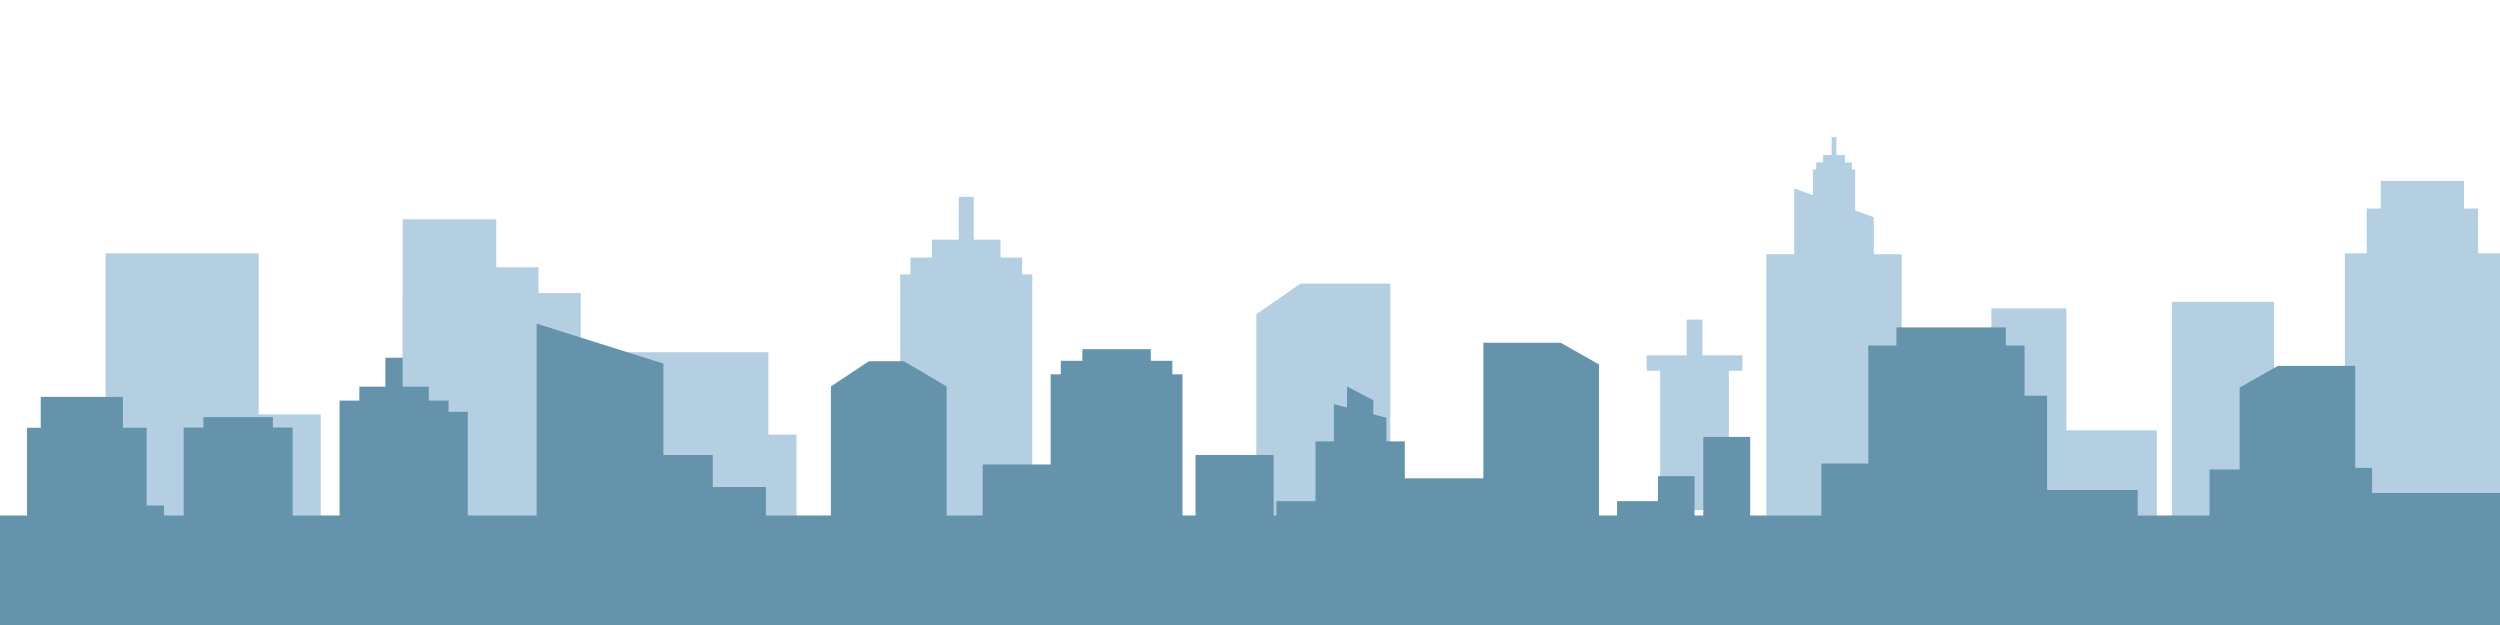 <?xml version="1.0" encoding="UTF-8"?>
<svg xmlns="http://www.w3.org/2000/svg" xmlns:xlink="http://www.w3.org/1999/xlink" width="8000" height="2000" viewBox="0 0 8000 2000">

<path fill-rule="evenodd" fill="rgb(71.094%, 81.25%, 88.672%)" fill-opacity="1" d="M 5532.551 1176.559 L 5312.602 1176.559 L 5312.602 1632.473 L 5532.551 1632.473 L 5532.551 1176.559 "/>
<path fill-rule="evenodd" fill="rgb(71.094%, 81.25%, 88.672%)" fill-opacity="1" d="M 5447.809 1022.758 L 5397.328 1022.758 L 5397.328 1478.668 L 5447.809 1478.668 L 5447.809 1022.758 "/>
<path fill-rule="evenodd" fill="rgb(71.094%, 81.25%, 88.672%)" fill-opacity="1" d="M 5575.82 1137.133 L 5269.328 1137.133 L 5269.328 1186.566 L 5575.82 1186.566 L 5575.82 1137.133 "/>
<path fill-rule="evenodd" fill="rgb(71.094%, 81.25%, 88.672%)" fill-opacity="1" d="M 3303.359 878.18 L 2880.762 878.18 L 2880.762 1672.637 L 3303.359 1672.637 L 3303.359 878.18 "/>
<path fill-rule="evenodd" fill="rgb(71.094%, 81.25%, 88.672%)" fill-opacity="1" d="M 3270.852 824.109 L 2913.262 824.109 L 2913.262 1338.18 L 3270.852 1338.18 L 3270.852 824.109 "/>
<path fill-rule="evenodd" fill="rgb(71.094%, 81.25%, 88.672%)" fill-opacity="1" d="M 3201.77 767 L 2982.34 767 L 2982.34 1307.023 L 3201.77 1307.023 L 3201.77 767 "/>
<path fill-rule="evenodd" fill="rgb(71.094%, 81.25%, 88.672%)" fill-opacity="1" d="M 3115.98 630 L 3068.141 630 L 3068.141 1126.352 L 3115.98 1126.352 L 3115.98 630 "/>
<path fill-rule="evenodd" fill="rgb(71.094%, 81.25%, 88.672%)" fill-opacity="1" d="M 6085.379 813.641 L 5652.379 813.641 L 5652.379 1808.91 L 6085.379 1808.91 L 6085.379 813.641 "/>
<path fill-rule="nonzero" fill="rgb(71.094%, 81.25%, 88.672%)" fill-opacity="1" d="M 5741.531 1125.094 L 5741.531 603.09 L 5996.238 695.141 L 5996.238 1125.094 L 5741.531 1125.094 "/>
<path fill-rule="evenodd" fill="rgb(71.094%, 81.25%, 88.672%)" fill-opacity="1" d="M 5936.379 542.461 L 5801.391 542.461 L 5801.391 873.922 L 5936.379 873.922 L 5936.379 542.461 "/>
<path fill-rule="evenodd" fill="rgb(71.094%, 81.25%, 88.672%)" fill-opacity="1" d="M 5926 519.898 L 5811.77 519.898 L 5811.77 734.371 L 5926 734.371 L 5926 519.898 "/>
<path fill-rule="evenodd" fill="rgb(71.094%, 81.25%, 88.672%)" fill-opacity="1" d="M 5903.93 496.07 L 5833.84 496.07 L 5833.84 721.379 L 5903.93 721.379 L 5903.93 496.07 "/>
<path fill-rule="evenodd" fill="rgb(71.094%, 81.25%, 88.672%)" fill-opacity="1" d="M 5876.531 438.91 L 5861.238 438.91 L 5861.238 646 L 5876.531 646 L 5876.531 438.91 "/>
<path fill-rule="nonzero" fill="rgb(71.094%, 81.25%, 88.672%)" fill-opacity="1" d="M 4020.328 1757.305 L 4020.328 1005.301 L 4162.289 907.328 L 4448.84 907.328 L 4448.84 1757.305 L 4020.328 1757.305 "/>
<path fill-rule="evenodd" fill="rgb(71.094%, 81.25%, 88.672%)" fill-opacity="1" d="M 1858.352 937.719 L 1288.762 937.719 L 1288.762 1838.285 L 1858.352 1838.285 L 1858.352 937.719 "/>
<path fill-rule="evenodd" fill="rgb(71.094%, 81.25%, 88.672%)" fill-opacity="1" d="M 1588.039 701.77 L 1288.762 701.77 L 1288.762 1602.332 L 1588.039 1602.332 L 1588.039 701.77 "/>
<path fill-rule="evenodd" fill="rgb(71.094%, 81.25%, 88.672%)" fill-opacity="1" d="M 1723.191 855.141 L 1423.922 855.141 L 1423.922 1755.703 L 1723.191 1755.703 L 1723.191 855.141 "/>
<path fill-rule="evenodd" fill="rgb(71.094%, 81.25%, 88.672%)" fill-opacity="1" d="M 827.637 810.871 L 337.637 810.871 L 337.637 1718.52 L 827.637 1718.52 L 827.637 810.871 "/>
<path fill-rule="evenodd" fill="rgb(71.094%, 81.25%, 88.672%)" fill-opacity="1" d="M 2458.719 1127.086 L 1958.719 1127.086 L 1958.719 1827.844 L 2458.719 1827.844 L 2458.719 1127.086 "/>
<path fill-rule="evenodd" fill="rgb(71.094%, 81.25%, 88.672%)" fill-opacity="1" d="M 2548.719 1390.711 L 2048.719 1390.711 L 2048.719 1908.66 L 2548.719 1908.66 L 2548.719 1390.711 "/>
<path fill-rule="evenodd" fill="rgb(71.094%, 81.25%, 88.672%)" fill-opacity="1" d="M 1026.398 1326 L 526.398 1326 L 526.398 1709.746 L 1026.398 1709.746 L 1026.398 1326 "/>
<path fill-rule="evenodd" fill="rgb(71.094%, 81.25%, 88.672%)" fill-opacity="1" d="M 8000 810.871 L 7503.512 810.871 L 7503.512 1722.203 L 8000 1722.203 L 8000 810.871 "/>
<path fill-rule="evenodd" fill="rgb(71.094%, 81.25%, 88.672%)" fill-opacity="1" d="M 7929.98 667.309 L 7573.531 667.309 L 7573.531 1757.305 L 7929.98 1757.305 L 7929.98 667.309 "/>
<path fill-rule="evenodd" fill="rgb(71.094%, 81.25%, 88.672%)" fill-opacity="1" d="M 7885 578.91 L 7618.52 578.91 L 7618.52 1668.91 L 7885 1668.91 L 7885 578.91 "/>
<path fill-rule="evenodd" fill="rgb(71.094%, 81.25%, 88.672%)" fill-opacity="1" d="M 6612.379 986.699 L 6372.379 986.699 L 6372.379 1757.305 L 6612.379 1757.305 L 6612.379 986.699 "/>
<path fill-rule="evenodd" fill="rgb(71.094%, 81.25%, 88.672%)" fill-opacity="1" d="M 7276.781 965.75 L 6950.09 965.75 L 6950.09 1918.781 L 7276.781 1918.781 L 7276.781 965.75 "/>
<path fill-rule="evenodd" fill="rgb(71.094%, 81.25%, 88.672%)" fill-opacity="1" d="M 6901.852 1377.051 L 6575.148 1377.051 L 6575.148 1832.875 L 6901.852 1832.875 L 6901.852 1377.051 "/>
<path fill-rule="evenodd" fill="rgb(39.598%, 57.617%, 67.188%)" fill-opacity="1" d="M 6478.602 1105.555 L 5978.602 1105.555 L 5978.602 1806.312 L 6478.602 1806.312 L 6478.602 1105.555 "/>
<path fill-rule="evenodd" fill="rgb(39.598%, 57.617%, 67.188%)" fill-opacity="1" d="M 6418.602 1047.699 L 6068.602 1047.699 L 6068.602 1748.453 L 6418.602 1748.453 L 6418.602 1047.699 "/>
<path fill-rule="evenodd" fill="rgb(39.598%, 57.617%, 67.188%)" fill-opacity="1" d="M 6550.602 1266.324 L 6290.602 1266.324 L 6290.602 1807.129 L 6550.602 1807.129 L 6550.602 1266.324 "/>
<path fill-rule="evenodd" fill="rgb(39.598%, 57.617%, 67.188%)" fill-opacity="1" d="M 7420.602 1502.449 L 7070.602 1502.449 L 7070.602 1837.594 L 7420.602 1837.594 L 7420.602 1502.449 "/>
<path fill-rule="evenodd" fill="rgb(39.598%, 57.617%, 67.188%)" fill-opacity="1" d="M 7590.602 1497.145 L 7330.602 1497.145 L 7330.602 1781.965 L 7590.602 1781.965 L 7590.602 1497.145 "/>
<path fill-rule="evenodd" fill="rgb(39.598%, 57.617%, 67.188%)" fill-opacity="1" d="M 8000 1577.469 L 7564 1577.469 L 7564 1915.66 L 8000 1915.66 L 8000 1577.469 "/>
<path fill-rule="evenodd" fill="rgb(39.598%, 57.617%, 67.188%)" fill-opacity="1" d="M 6840.602 1567.957 L 6490.602 1567.957 L 6490.602 1903.102 L 6840.602 1903.102 L 6840.602 1567.957 "/>
<path fill-rule="evenodd" fill="rgb(39.598%, 57.617%, 67.188%)" fill-opacity="1" d="M 6168.602 1483.406 L 5828.602 1483.406 L 5828.602 1856.637 L 6168.602 1856.637 L 6168.602 1483.406 "/>
<path fill-rule="evenodd" fill="rgb(39.598%, 57.617%, 67.188%)" fill-opacity="1" d="M 5600.57 1398.074 L 5450.57 1398.074 L 5450.57 1881.035 L 5600.57 1881.035 L 5600.57 1398.074 "/>
<path fill-rule="evenodd" fill="rgb(39.598%, 57.617%, 67.188%)" fill-opacity="1" d="M 4780.57 1530.656 L 4448.84 1530.656 L 4448.84 1940.82 L 4780.57 1940.82 L 4780.57 1530.656 "/>
<path fill-rule="evenodd" fill="rgb(39.598%, 57.617%, 67.188%)" fill-opacity="1" d="M 5349.73 1603.648 L 5174.57 1603.648 L 5174.57 1954.941 L 5349.73 1954.941 L 5349.73 1603.648 "/>
<path fill-rule="evenodd" fill="rgb(39.598%, 57.617%, 67.188%)" fill-opacity="1" d="M 5422.57 1523.695 L 5305.531 1523.695 L 5305.531 1874.988 L 5422.57 1874.988 L 5422.57 1523.695 "/>
<path fill-rule="evenodd" fill="rgb(39.598%, 57.617%, 67.188%)" fill-opacity="1" d="M 2450.898 1558.43 L 2110.898 1558.43 L 2110.898 1840.258 L 2450.898 1840.258 L 2450.898 1558.43 "/>
<path fill-rule="evenodd" fill="rgb(39.598%, 57.617%, 67.188%)" fill-opacity="1" d="M 2280.898 1455.934 L 2030.898 1455.934 L 2030.898 1823.176 L 2280.898 1823.176 L 2280.898 1455.934 "/>
<path fill-rule="evenodd" fill="rgb(39.598%, 57.617%, 67.188%)" fill-opacity="1" d="M 1496.898 1317.789 L 1400.898 1317.789 L 1400.898 1882.965 L 1496.898 1882.965 L 1496.898 1317.789 "/>
<path fill-rule="evenodd" fill="rgb(39.598%, 57.617%, 67.188%)" fill-opacity="1" d="M 4334.641 1603.648 L 4084.641 1603.648 L 4084.641 1970.891 L 4334.641 1970.891 L 4334.641 1603.648 "/>
<path fill-rule="evenodd" fill="rgb(39.598%, 57.617%, 67.188%)" fill-opacity="1" d="M 4075.738 1455.934 L 3825.738 1455.934 L 3825.738 1823.176 L 4075.738 1823.176 L 4075.738 1455.934 "/>
<path fill-rule="evenodd" fill="rgb(39.598%, 57.617%, 67.188%)" fill-opacity="1" d="M 3394.512 1486.402 L 3144.512 1486.402 L 3144.512 1853.645 L 3394.512 1853.645 L 3394.512 1486.402 "/>
<path fill-rule="nonzero" fill="rgb(39.598%, 57.617%, 67.188%)" fill-opacity="1" d="M 1717.309 1760.406 L 1717.309 1035.746 L 2122.941 1163.535 L 2122.941 1760.406 L 1717.309 1760.406 "/>
<path fill-rule="evenodd" fill="rgb(39.598%, 57.617%, 67.188%)" fill-opacity="1" d="M 4495.32 1412.406 L 4209.641 1412.406 L 4209.641 1824.57 L 4495.32 1824.57 L 4495.32 1412.406 "/>
<path fill-rule="nonzero" fill="rgb(39.598%, 57.617%, 67.188%)" fill-opacity="1" d="M 4268.449 1541.387 L 4268.449 1293.062 L 4436.5 1336.855 L 4436.5 1541.387 L 4268.449 1541.387 "/>
<path fill-rule="nonzero" fill="rgb(39.598%, 57.617%, 67.188%)" fill-opacity="1" d="M 4310.469 1485.062 L 4310.469 1236.742 L 4394.488 1280.531 L 4394.488 1485.062 L 4310.469 1485.062 "/>
<path fill-rule="evenodd" fill="rgb(39.598%, 57.617%, 67.188%)" fill-opacity="1" d="M 469.215 1368.836 L 86.523 1368.836 L 86.523 1937.328 L 469.215 1937.328 L 469.215 1368.836 "/>
<path fill-rule="evenodd" fill="rgb(39.598%, 57.617%, 67.188%)" fill-opacity="1" d="M 393.332 1269.969 L 130.273 1269.969 L 130.273 1838.461 L 393.332 1838.461 L 393.332 1269.969 "/>
<path fill-rule="evenodd" fill="rgb(39.598%, 57.617%, 67.188%)" fill-opacity="1" d="M 524.863 1617.609 L 261.805 1617.609 L 261.805 1888.945 L 524.863 1888.945 L 524.863 1617.609 "/>
<path fill-rule="evenodd" fill="rgb(39.598%, 57.617%, 67.188%)" fill-opacity="1" d="M 936.477 1368.141 L 587.637 1368.141 L 587.637 1726.539 L 936.477 1726.539 L 936.477 1368.141 "/>
<path fill-rule="evenodd" fill="rgb(39.598%, 57.617%, 67.188%)" fill-opacity="1" d="M 873.199 1334.773 L 650.914 1334.773 L 650.914 1665.98 L 873.199 1665.98 L 873.199 1334.773 "/>
<path fill-rule="evenodd" fill="rgb(39.598%, 57.617%, 67.188%)" fill-opacity="1" d="M 1435.398 1281.961 L 1086.559 1281.961 L 1086.559 1761.145 L 1435.398 1761.145 L 1435.398 1281.961 "/>
<path fill-rule="evenodd" fill="rgb(39.598%, 57.617%, 67.188%)" fill-opacity="1" d="M 1372.121 1237.348 L 1149.84 1237.348 L 1149.84 1680.18 L 1372.121 1680.18 L 1372.121 1237.348 "/>
<path fill-rule="evenodd" fill="rgb(39.598%, 57.617%, 67.188%)" fill-opacity="1" d="M 1288.762 1144.812 L 1233.191 1144.812 L 1233.191 1587.645 L 1288.762 1587.645 L 1288.762 1144.812 "/>
<path fill-rule="evenodd" fill="rgb(39.598%, 57.617%, 67.188%)" fill-opacity="1" d="M 8000 1649.621 L 0 1649.621 L 0 2000 L 8000 2000 L 8000 1649.621 "/>
<path fill-rule="evenodd" fill="rgb(39.598%, 57.617%, 67.188%)" fill-opacity="1" d="M 3783.91 1197.809 L 3362.059 1197.809 L 3362.059 1788.48 L 3783.91 1788.48 L 3783.91 1197.809 "/>
<path fill-rule="evenodd" fill="rgb(39.598%, 57.617%, 67.188%)" fill-opacity="1" d="M 3751.461 1154.555 L 3394.512 1154.555 L 3394.512 1745.223 L 3751.461 1745.223 L 3751.461 1154.555 "/>
<path fill-rule="evenodd" fill="rgb(39.598%, 57.617%, 67.188%)" fill-opacity="1" d="M 3682.5 1117.48 L 3463.461 1117.48 L 3463.461 1708.148 L 3682.5 1708.148 L 3682.5 1117.48 "/>
<path fill-rule="nonzero" fill="rgb(39.598%, 57.617%, 67.188%)" fill-opacity="1" d="M 2658.859 1750.137 L 2658.859 1236.547 L 2780.559 1155.82 L 2892.289 1155.82 L 3029.039 1236.547 L 3029.039 1750.137 L 2658.859 1750.137 "/>
<path fill-rule="nonzero" fill="rgb(39.598%, 57.617%, 67.188%)" fill-opacity="1" d="M 5116.781 1699.344 L 5116.781 1166.258 L 4994.211 1096.809 L 4746.781 1096.809 L 4746.781 1699.344 L 5116.781 1699.344 "/>
<path fill-rule="nonzero" fill="rgb(39.598%, 57.617%, 67.188%)" fill-opacity="1" d="M 7166.781 1773.25 L 7166.781 1240.164 L 7289.352 1170.719 L 7536.781 1170.719 L 7536.781 1773.25 L 7166.781 1773.25 "/>
</svg>

